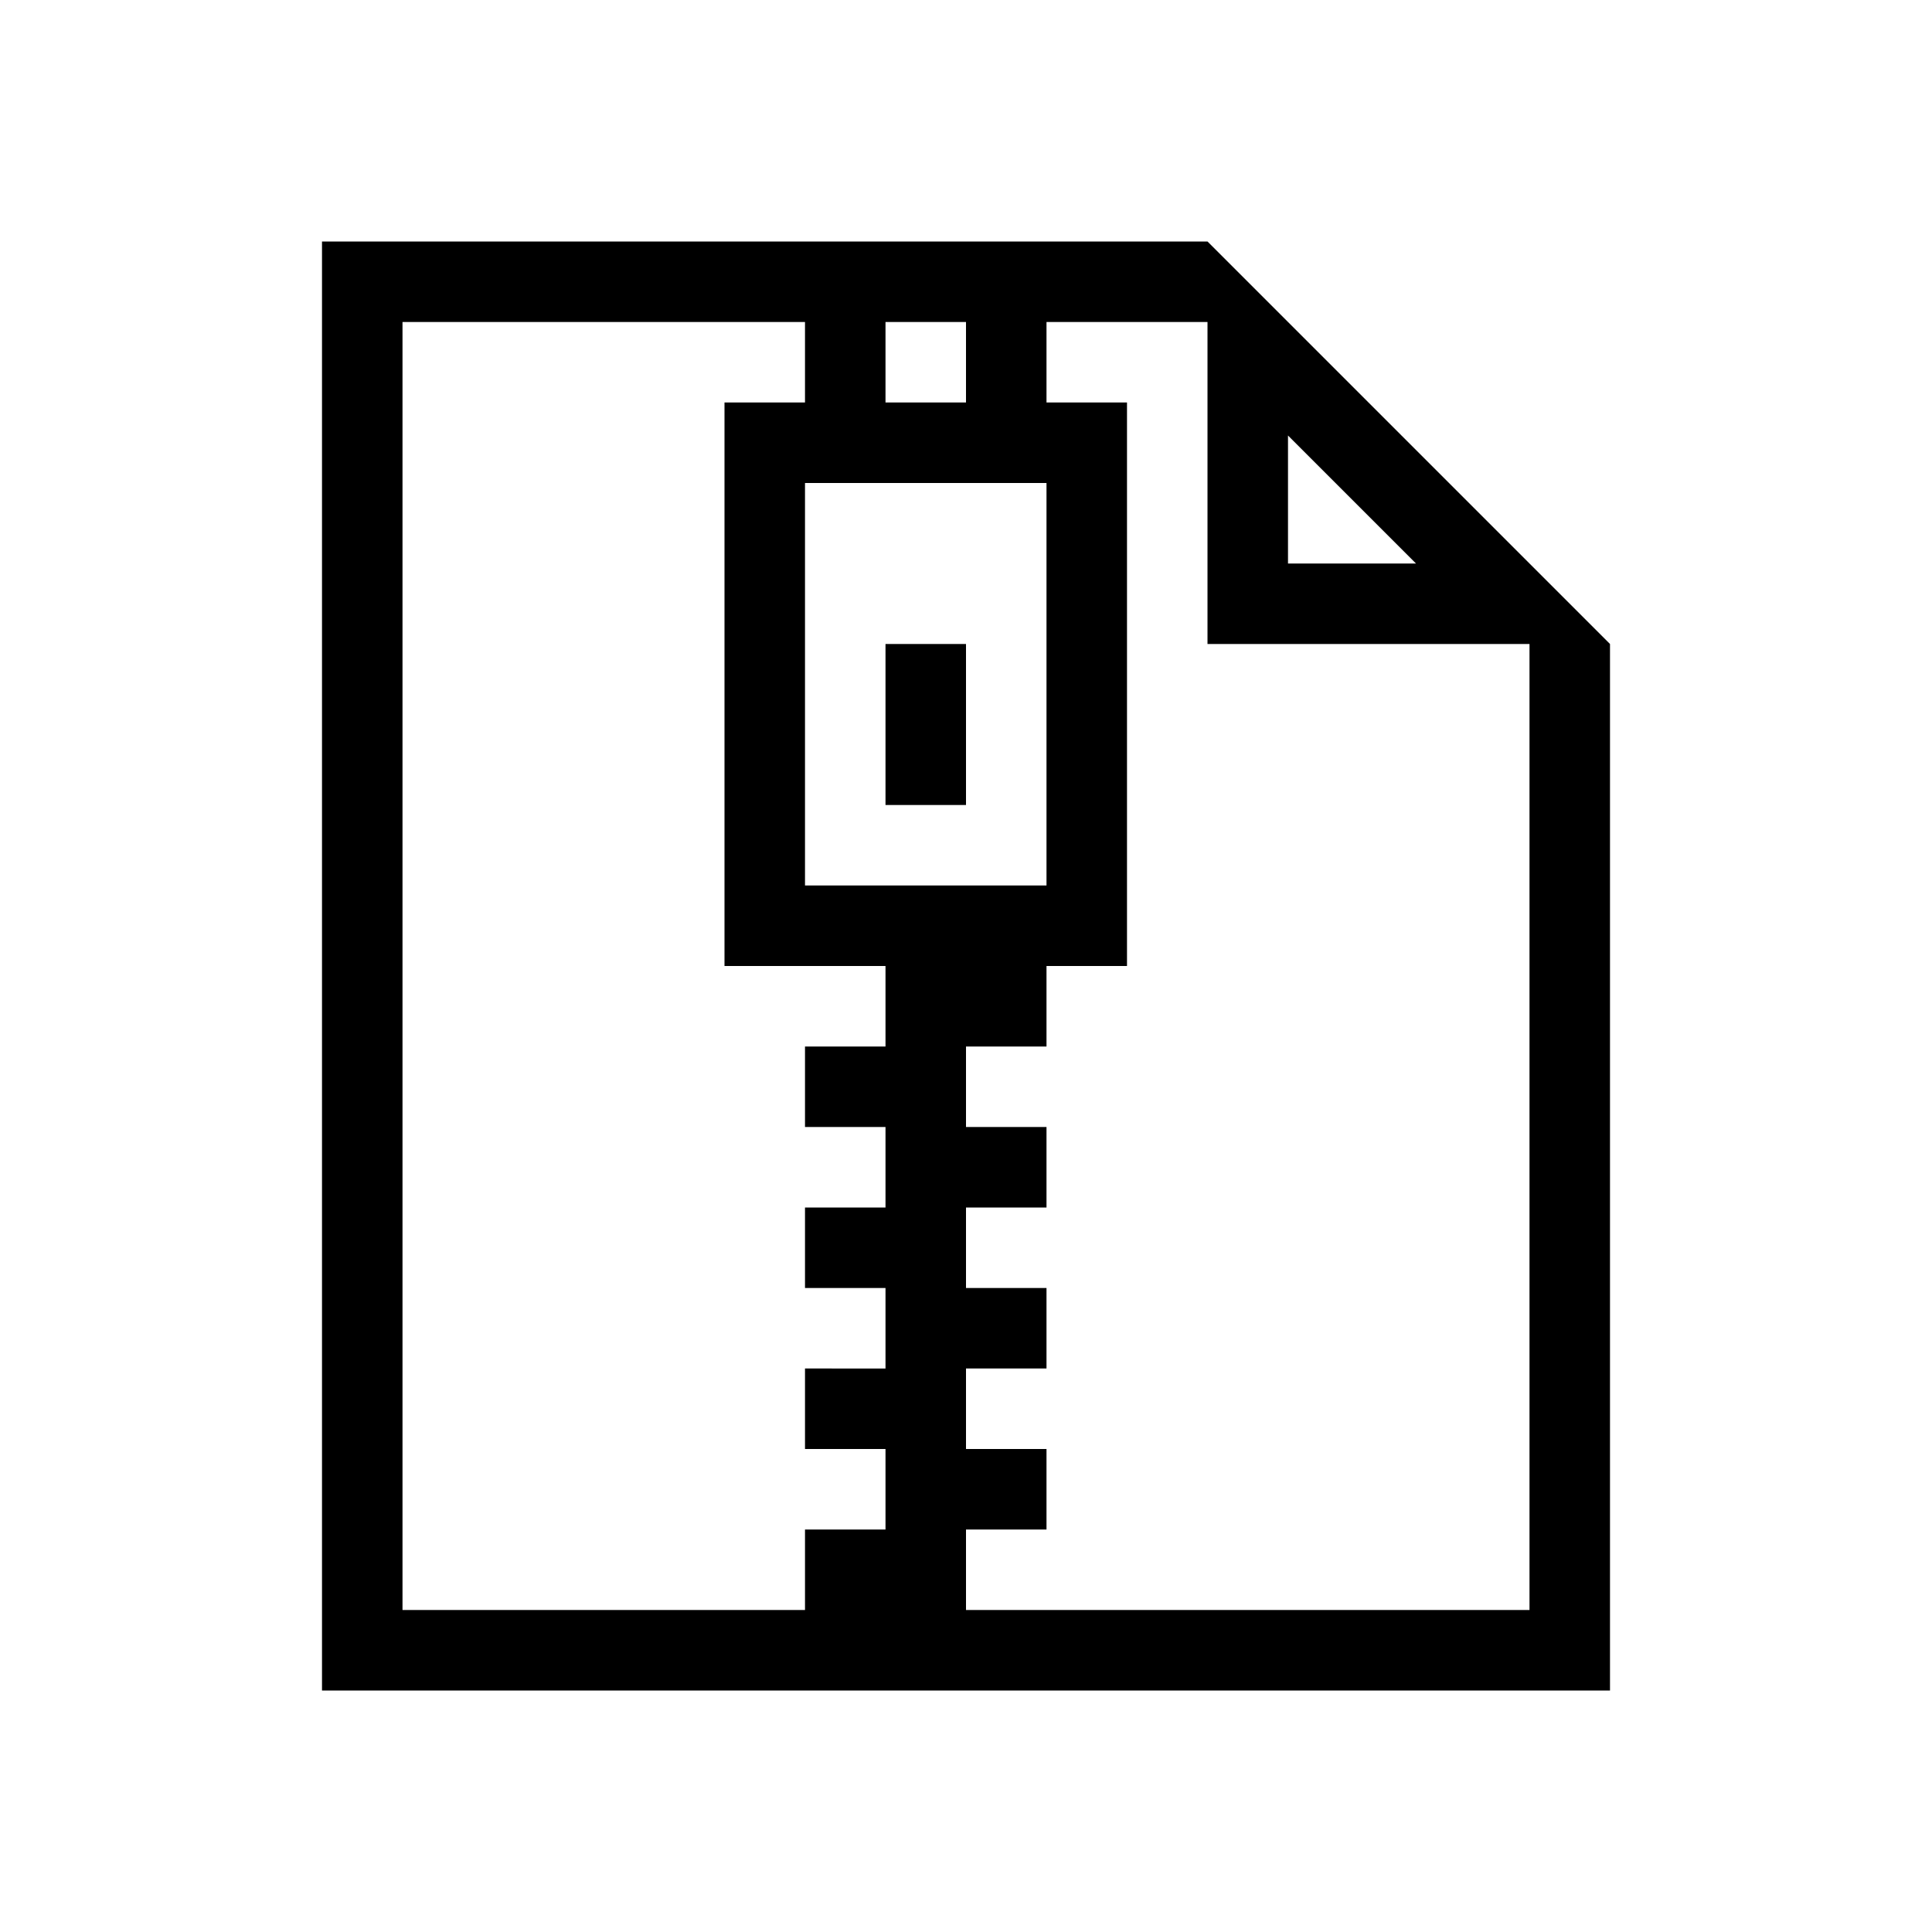 <svg xmlns="http://www.w3.org/2000/svg" width="24" height="24" viewBox="0 0 24 24"><path d="M15,3H4V21H20V8Zm1,2.41L17.59,7H16ZM11,4h1V5H11Zm2,2v5H10V6Zm-2,7H10v1h1v1H10v1h1v1H10v1h1v1H10v1H5V4h5V5H9v7h2Zm8,7H12V19h1V18H12V17h1V16H12V15h1V14H12V13h1V12h1V5H13V4h2V8h4Z"/><rect x="11" y="8" width="1" height="2"/></svg>
